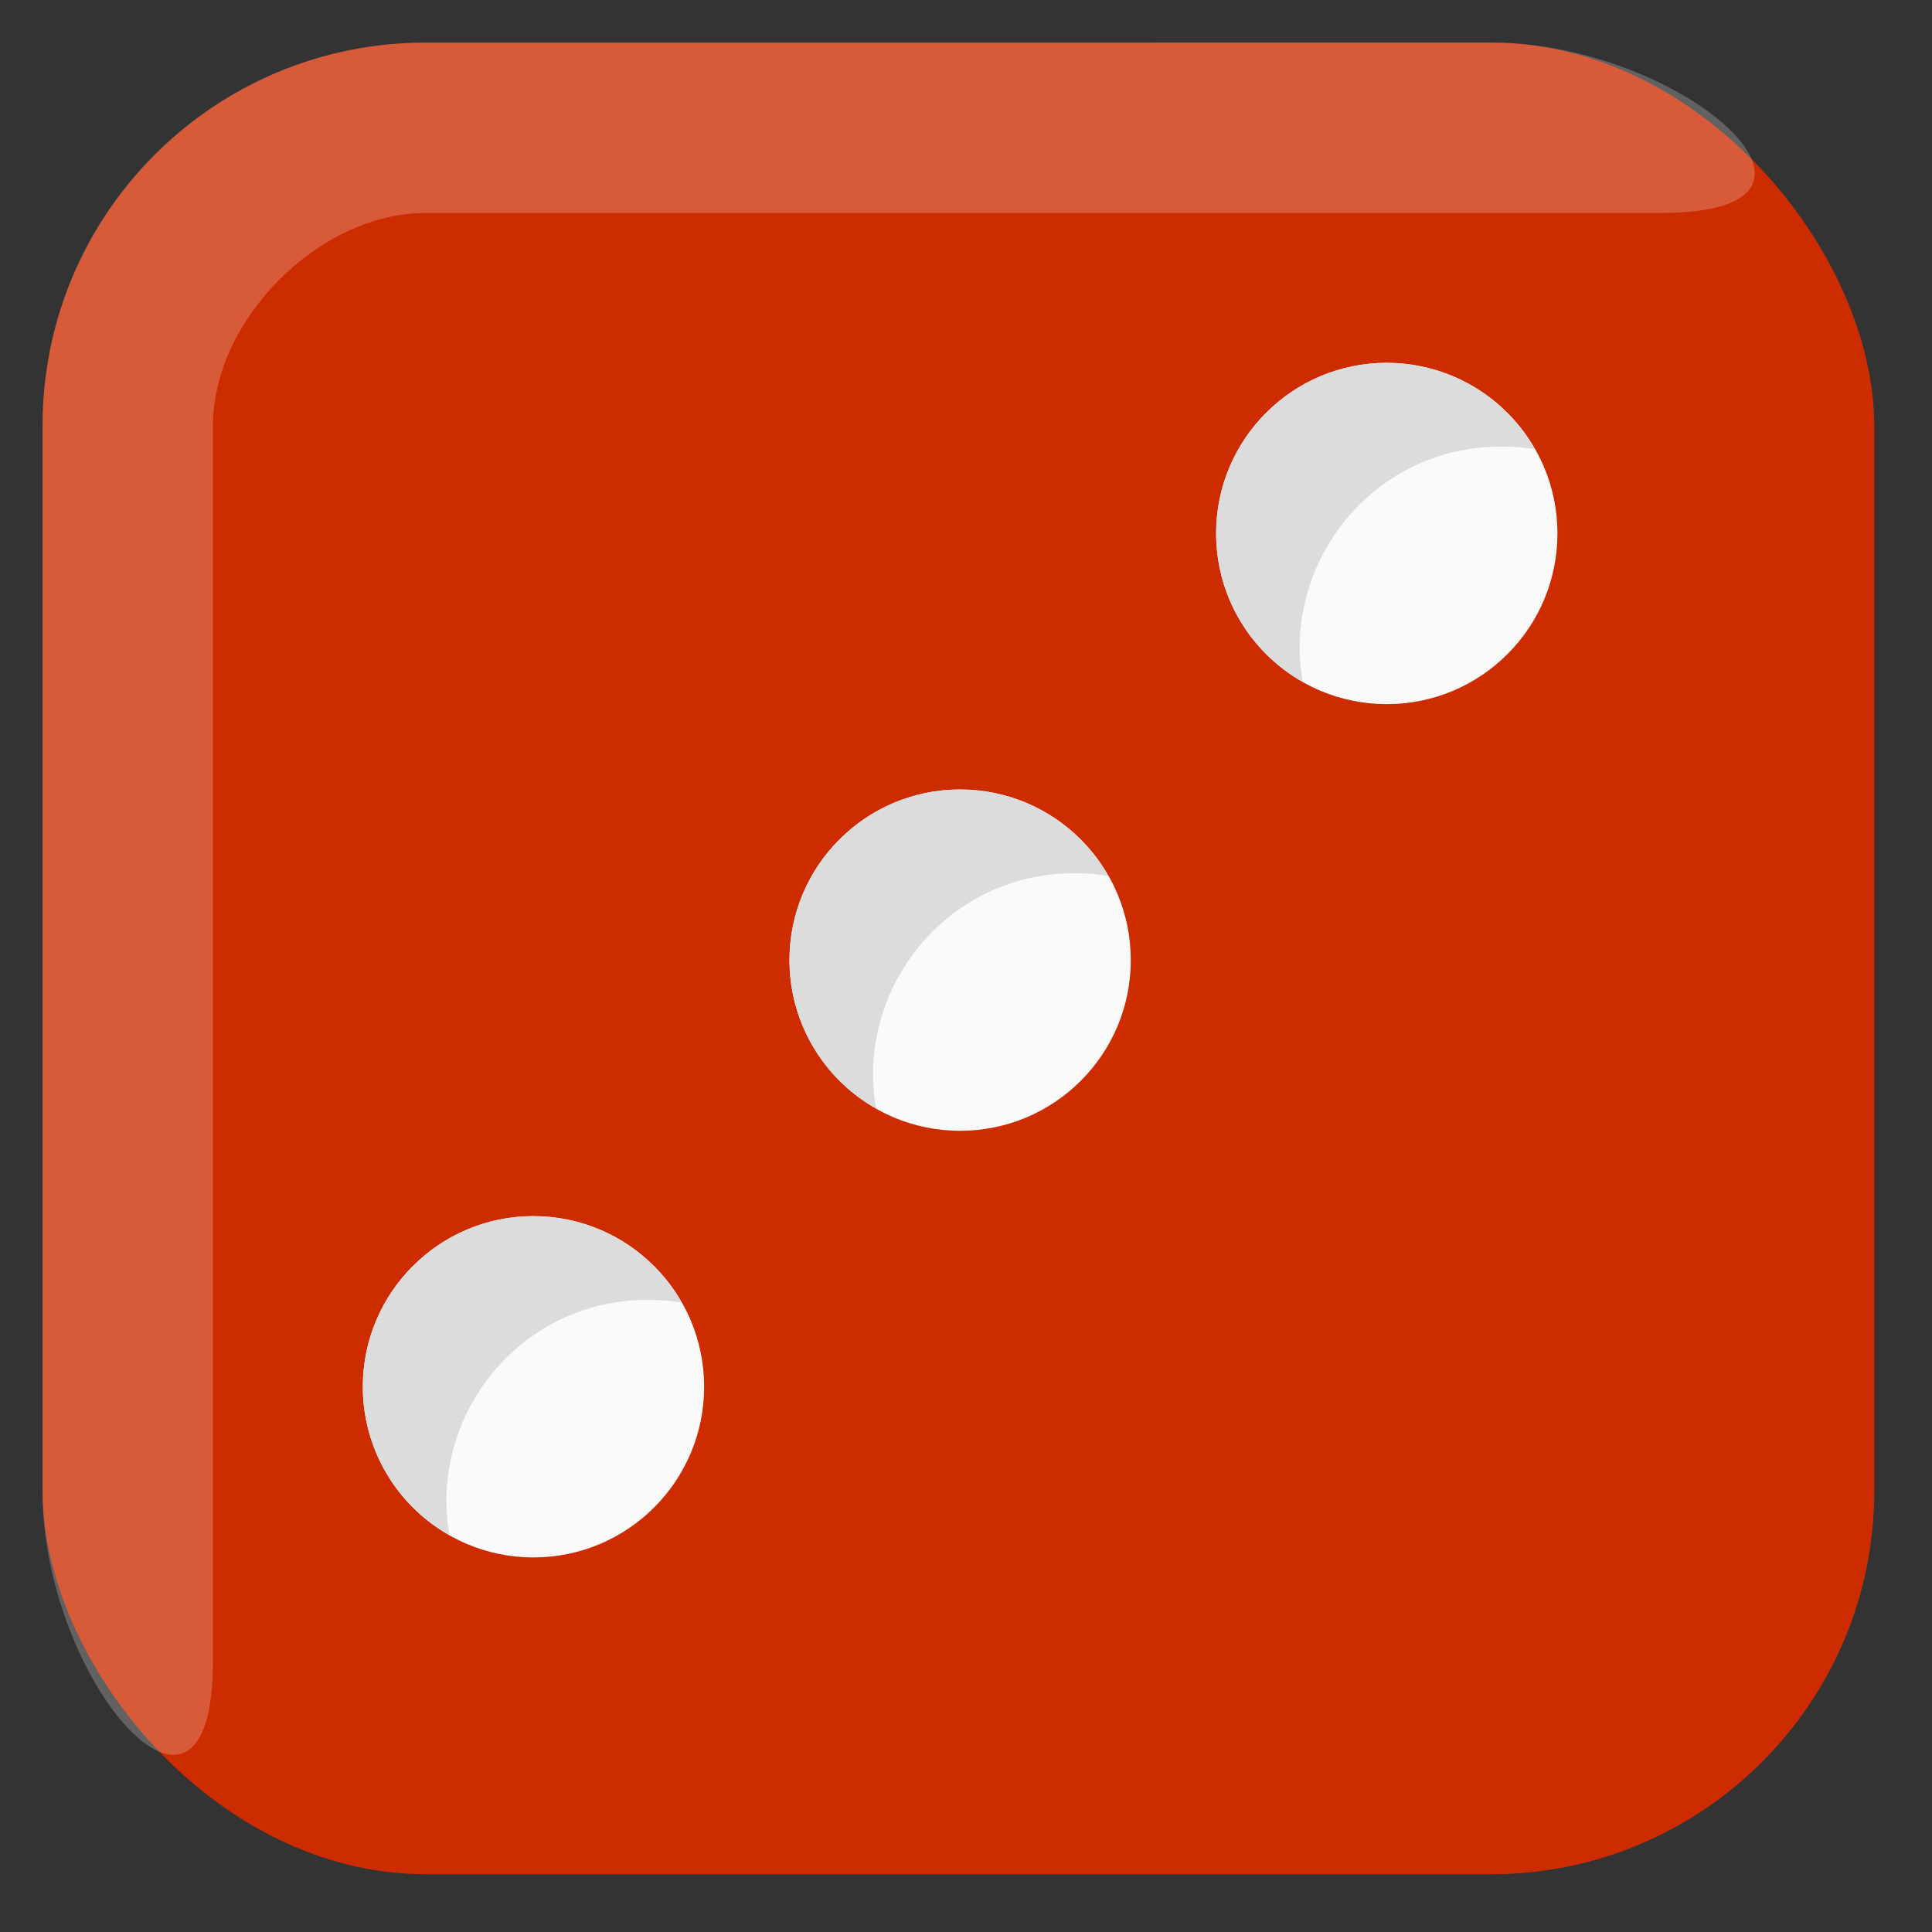 <?xml version="1.0" encoding="UTF-8" standalone="no"?>
<svg
   xmlns:dc="http://purl.org/dc/elements/1.1/"
   xmlns:cc="http://creativecommons.org/ns#"
   xmlns:rdf="http://www.w3.org/1999/02/22-rdf-syntax-ns#"
   xmlns:svg="http://www.w3.org/2000/svg"
   xmlns="http://www.w3.org/2000/svg"
   xmlns:sodipodi="http://sodipodi.sourceforge.net/DTD/sodipodi-0.dtd"
   xmlns:inkscape="http://www.inkscape.org/namespaces/inkscape"
   width="5.669pc"
   height="5.669pc"
   viewBox="0 0 24 24"
   version="1.1"
   id="svg4209"
   inkscape:version="1.0.1 (3bc2e813f5, 2020-09-07)"
   sodipodi:docname="dice_side3.svg">
  <rect x="0" y="0" width="24" height="24" fill="#333333" stroke="none"/>
  <defs
     id="defs4203" />
  <sodipodi:namedview
     id="base"
     pagecolor="#ffffff"
     bordercolor="#666666"
     borderopacity="1.0"
     inkscape:pageopacity="0.0"
     inkscape:pageshadow="2"
     inkscape:zoom="1.4"
     inkscape:cx="205.07926"
     inkscape:cy="-40.264017"
     inkscape:document-units="pc"
     inkscape:current-layer="layer1"
     inkscape:document-rotation="0"
     showgrid="false"
     units="pc"
     inkscape:window-width="1366"
     inkscape:window-height="728"
     inkscape:window-x="0"
     inkscape:window-y="0"
     inkscape:window-maximized="0" />
  <g
     inkscape:label="Vrstva 1"
     inkscape:groupmode="layer"
     id="layer1">
    <g
       id="g2173"
       transform="translate(-4.725,-3.969)">
      <rect
         x="5.254"
         y="4.498"
         width="22.754"
         height="22.754"
         rx="4.762"
         ry="4.762"
         fill="#f4081e"
         style="fill:#cc2c00;fill-opacity:1;stroke-width:0.265;paint-order:normal"
         id="rect2118" />
      <path
         d="m 10.016,4.498 c -2.638,0 -4.763,2.124 -4.763,4.762 V 22.49 c 0,2.381 2.117,4.763 2.117,2.117 V 9.26 c 0,-1.323 1.323,-2.646 2.646,-2.646 h 15.346 c 2.646,0 0.265,-2.117 -2.117,-2.117 z"
         fill="#ffffff"
         fill-opacity="0.226"
         style="stroke-width:0.265;paint-order:normal"
         id="path2120" />
      <g
         id="g2134"
         transform="matrix(0.265,0,0,0.265,3.402,2.646)">
        <circle
           cx="70"
           cy="30"
           fill="#fafafa"
           style="paint-order:normal"
           id="ellipse2122"
           r="8" />
        <path
           d="m 70,22 c -4.418,0 -8,3.582 -8,8 0.002,2.881 1.552,5.538 4.059,6.957 C 65,31 70,24.997 76.939,26.047 c -1.42,-2.496 -4.07,-4.039 -6.941,-4.043 z"
           fill="#dcdcdc"
           style="paint-order:normal"
           id="path2124" />
        <circle
           cx="30"
           cy="70"
           fill="#fafafa"
           style="paint-order:normal"
           id="ellipse2126"
           r="8" />
        <path
           d="m 30,62 c -4.418,0 -8,3.582 -8,8 0.002,2.881 1.552,5.538 4.059,6.957 C 25,71 30,64.997 36.939,66.047 c -1.42,-2.496 -4.07,-4.039 -6.941,-4.043 z"
           fill="#dcdcdc"
           style="paint-order:normal"
           id="path2128" />
        <circle
           cx="50"
           cy="50"
           fill="#fafafa"
           style="paint-order:normal"
           id="ellipse2130"
           r="8" />
        <path
           d="m 50,42 c -4.418,0 -8,3.582 -8,8 0.002,2.881 1.552,5.538 4.059,6.957 C 45,51 50,44.997 56.939,46.047 c -1.42,-2.496 -4.07,-4.039 -6.941,-4.043 z"
           fill="#dcdcdc"
           style="paint-order:normal"
           id="path2132" />
      </g>
    </g>
  </g>
</svg>
